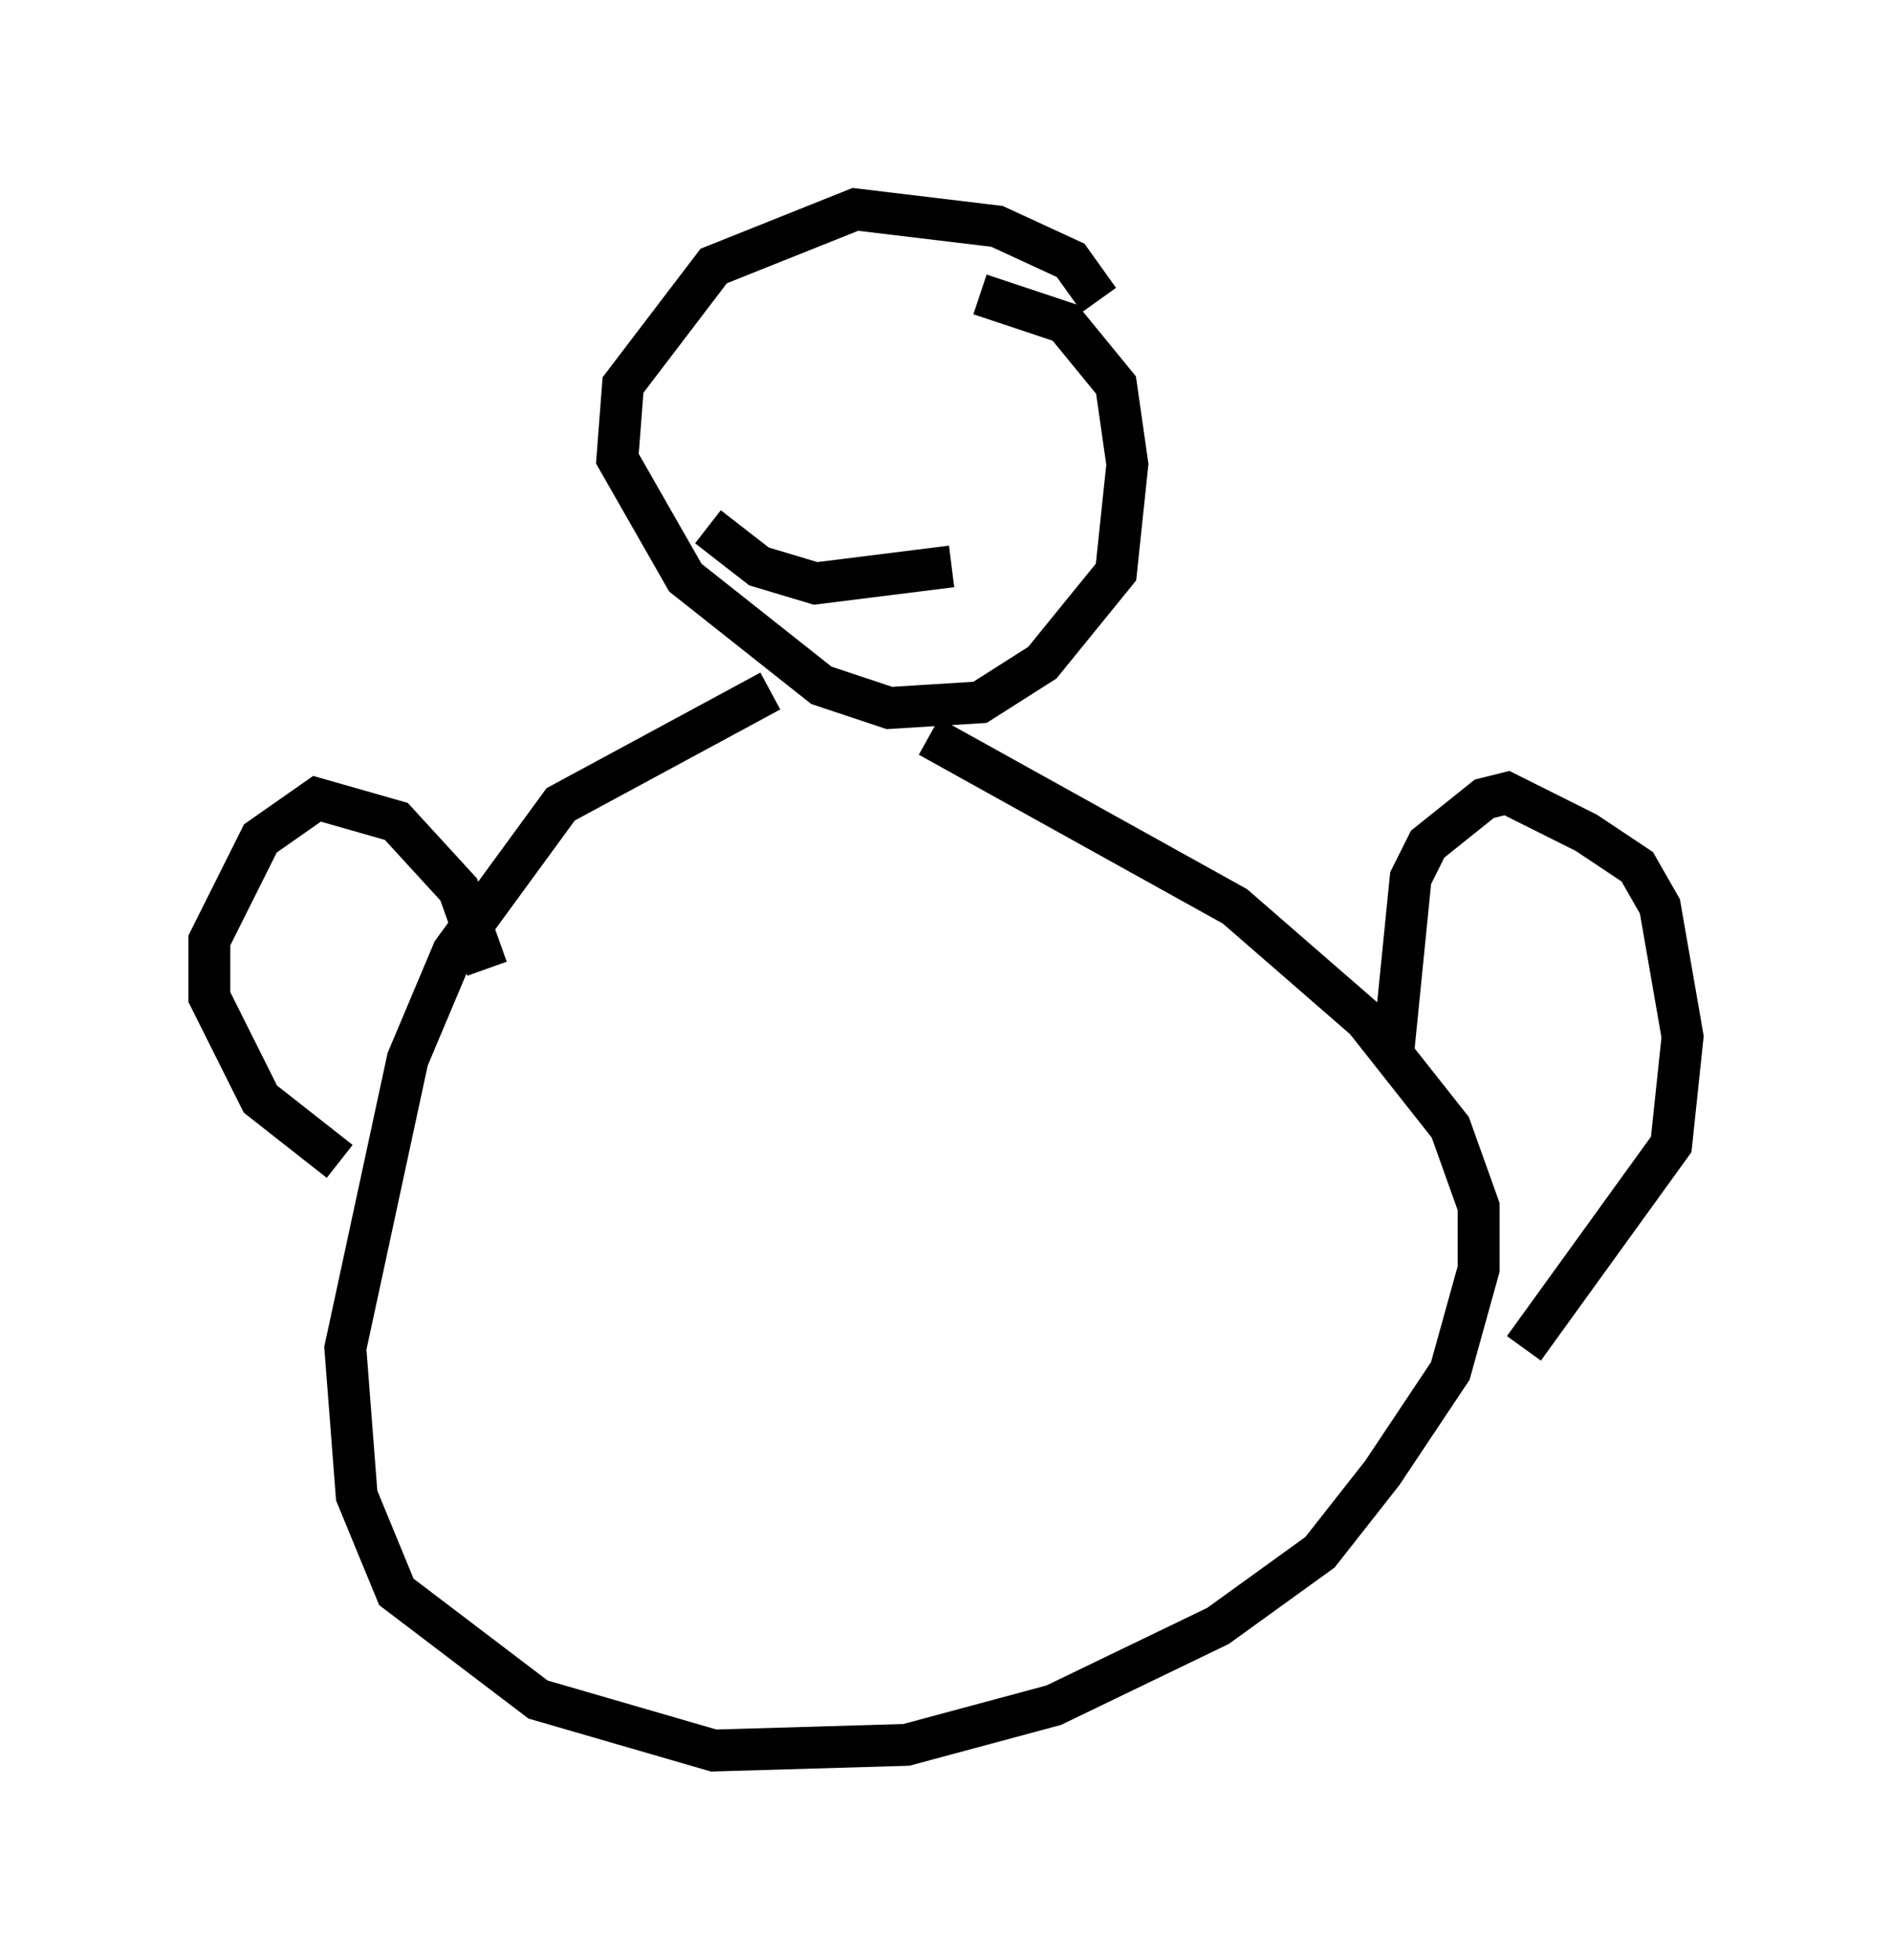 <?xml version="1.0" encoding="utf-8" ?>
<svg baseProfile="full" height="46.806" version="1.1" width="45.182" xmlns="http://www.w3.org/2000/svg" xmlns:ev="http://www.w3.org/2001/xml-events" xmlns:xlink="http://www.w3.org/1999/xlink"><defs /><rect fill="white" height="46.806" width="45.182" x="0" y="0" /><path d="M27.057, 9.465 m-0.812, -2.3 l-0.677, -0.947 -1.759, -0.812 l-3.383, -0.406 -3.383, 1.353 l-2.165, 2.842 -0.135, 1.759 l1.624, 2.842 3.248, 2.571 l1.624, 0.541 2.165, -0.135 l1.488, -0.947 1.759, -2.165 l0.271, -2.571 -0.271, -1.894 l-1.218, -1.488 -2.03, -0.677 m-5.007, 9.472 l-5.007, 2.706 -2.571, 3.518 l-1.083, 2.571 -1.488, 6.901 l0.271, 3.518 0.947, 2.3 l3.383, 2.571 4.195, 1.218 l4.601, -0.135 3.518, -0.947 l3.924, -1.894 2.436, -1.759 l1.488, -1.894 1.624, -2.436 l0.677, -2.436 0.0, -1.488 l-0.677, -1.894 -2.03, -2.571 l-3.112, -2.706 -7.307, -4.059 m-10.555, 5.548 l-0.677, -1.894 -1.488, -1.624 l-1.894, -0.541 -1.353, 0.947 l-1.218, 2.436 0.0, 1.353 l1.218, 2.436 1.894, 1.488 m25.169, -2.706 l0.406, -4.059 0.406, -0.812 l1.353, -1.083 0.541, -0.135 l1.894, 0.947 1.218, 0.812 l0.541, 0.947 0.541, 3.112 l-0.271, 2.571 -3.518, 4.871 m-19.486, -19.621 l1.218, 0.947 1.353, 0.406 l3.248, -0.406 " fill="none" stroke="black" stroke-width="1" /></svg>